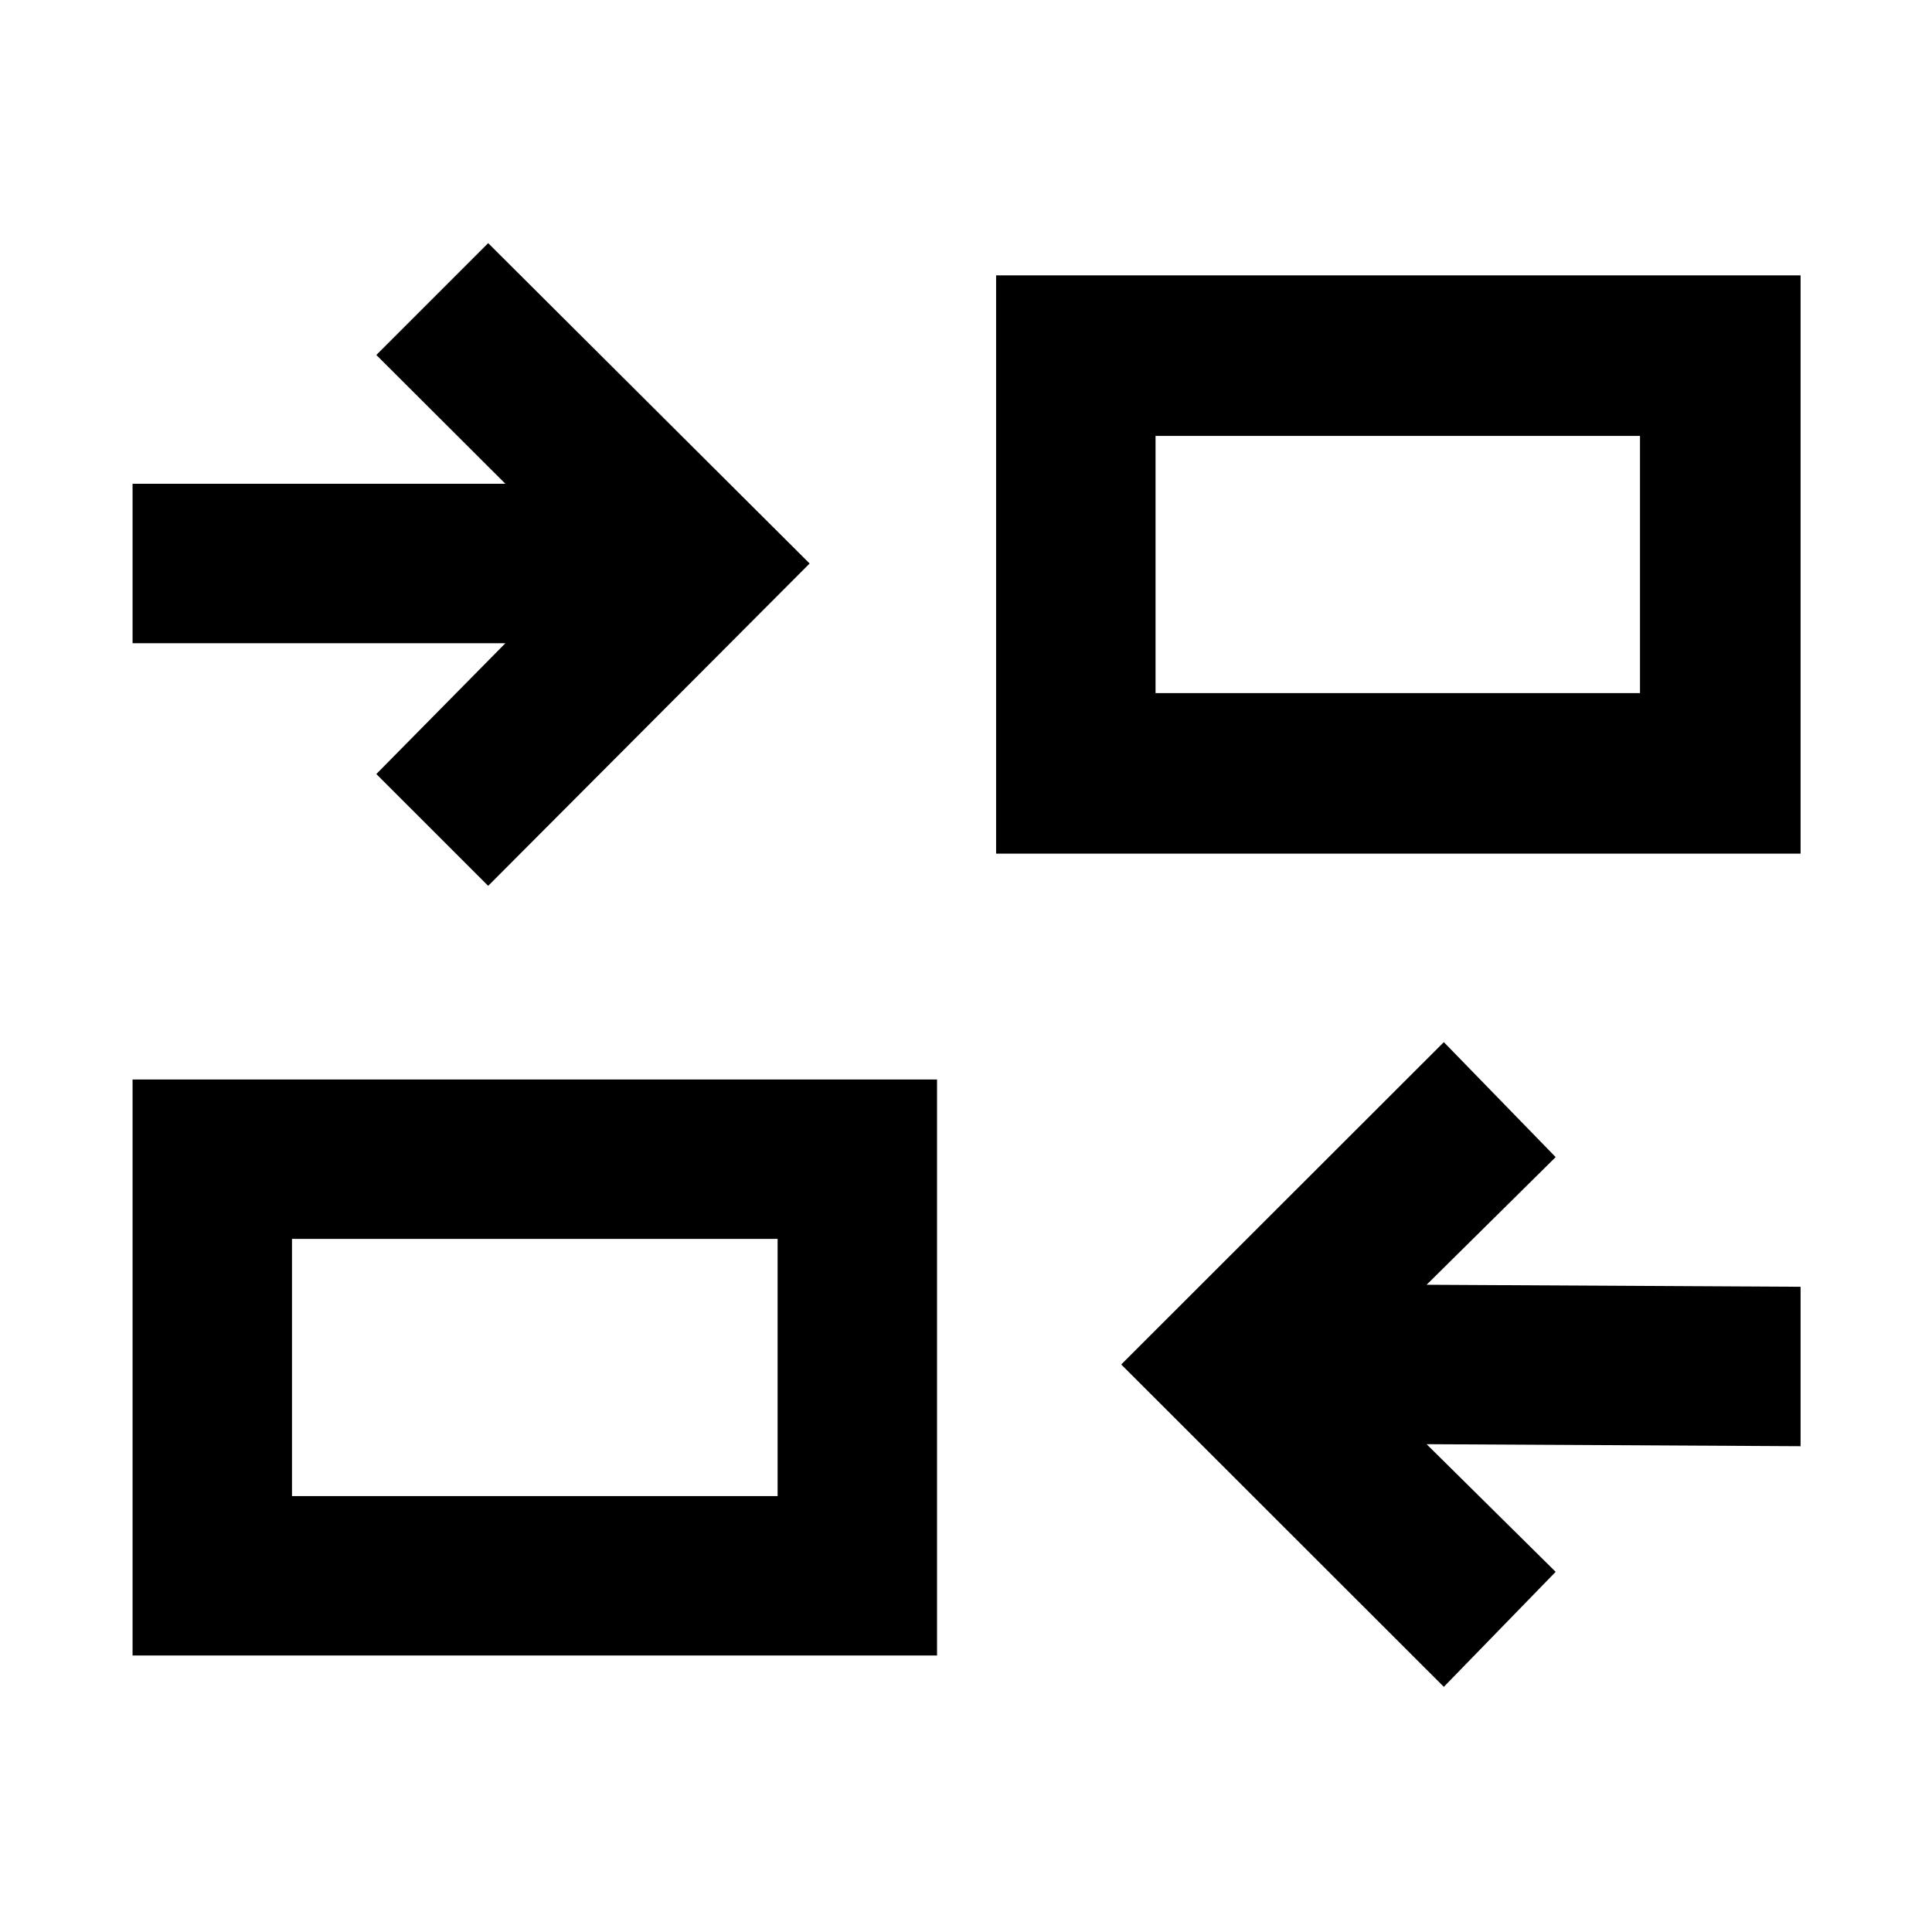 <svg xmlns="http://www.w3.org/2000/svg" width="48" height="48" viewBox="0 -960 960 960"><path d="M717.43-121.82 557.13-282l160.3-160.17L773-385.04l-64.13 63.43 185.83 1v79.22l-185.83-1L773-178.96l-55.57 57.14ZM65.87-137.39v-286.22h399.74v286.22H65.87Zm79.22-79.22h241.3v-127.78h-241.3v127.78Zm97.48-303.22L187-575.39l64.13-65H65.87v-79.22h185.26l-64.13-64 55.57-55.57L402.3-680 242.57-519.83Zm252.39-16v-287.35H894.7v287.35H494.96Zm79.22-79.78h240.73v-127.78H574.18v127.78Zm-187.79 399v-127.78 127.78Zm187.79-399v-127.78 127.78Z"/></svg>